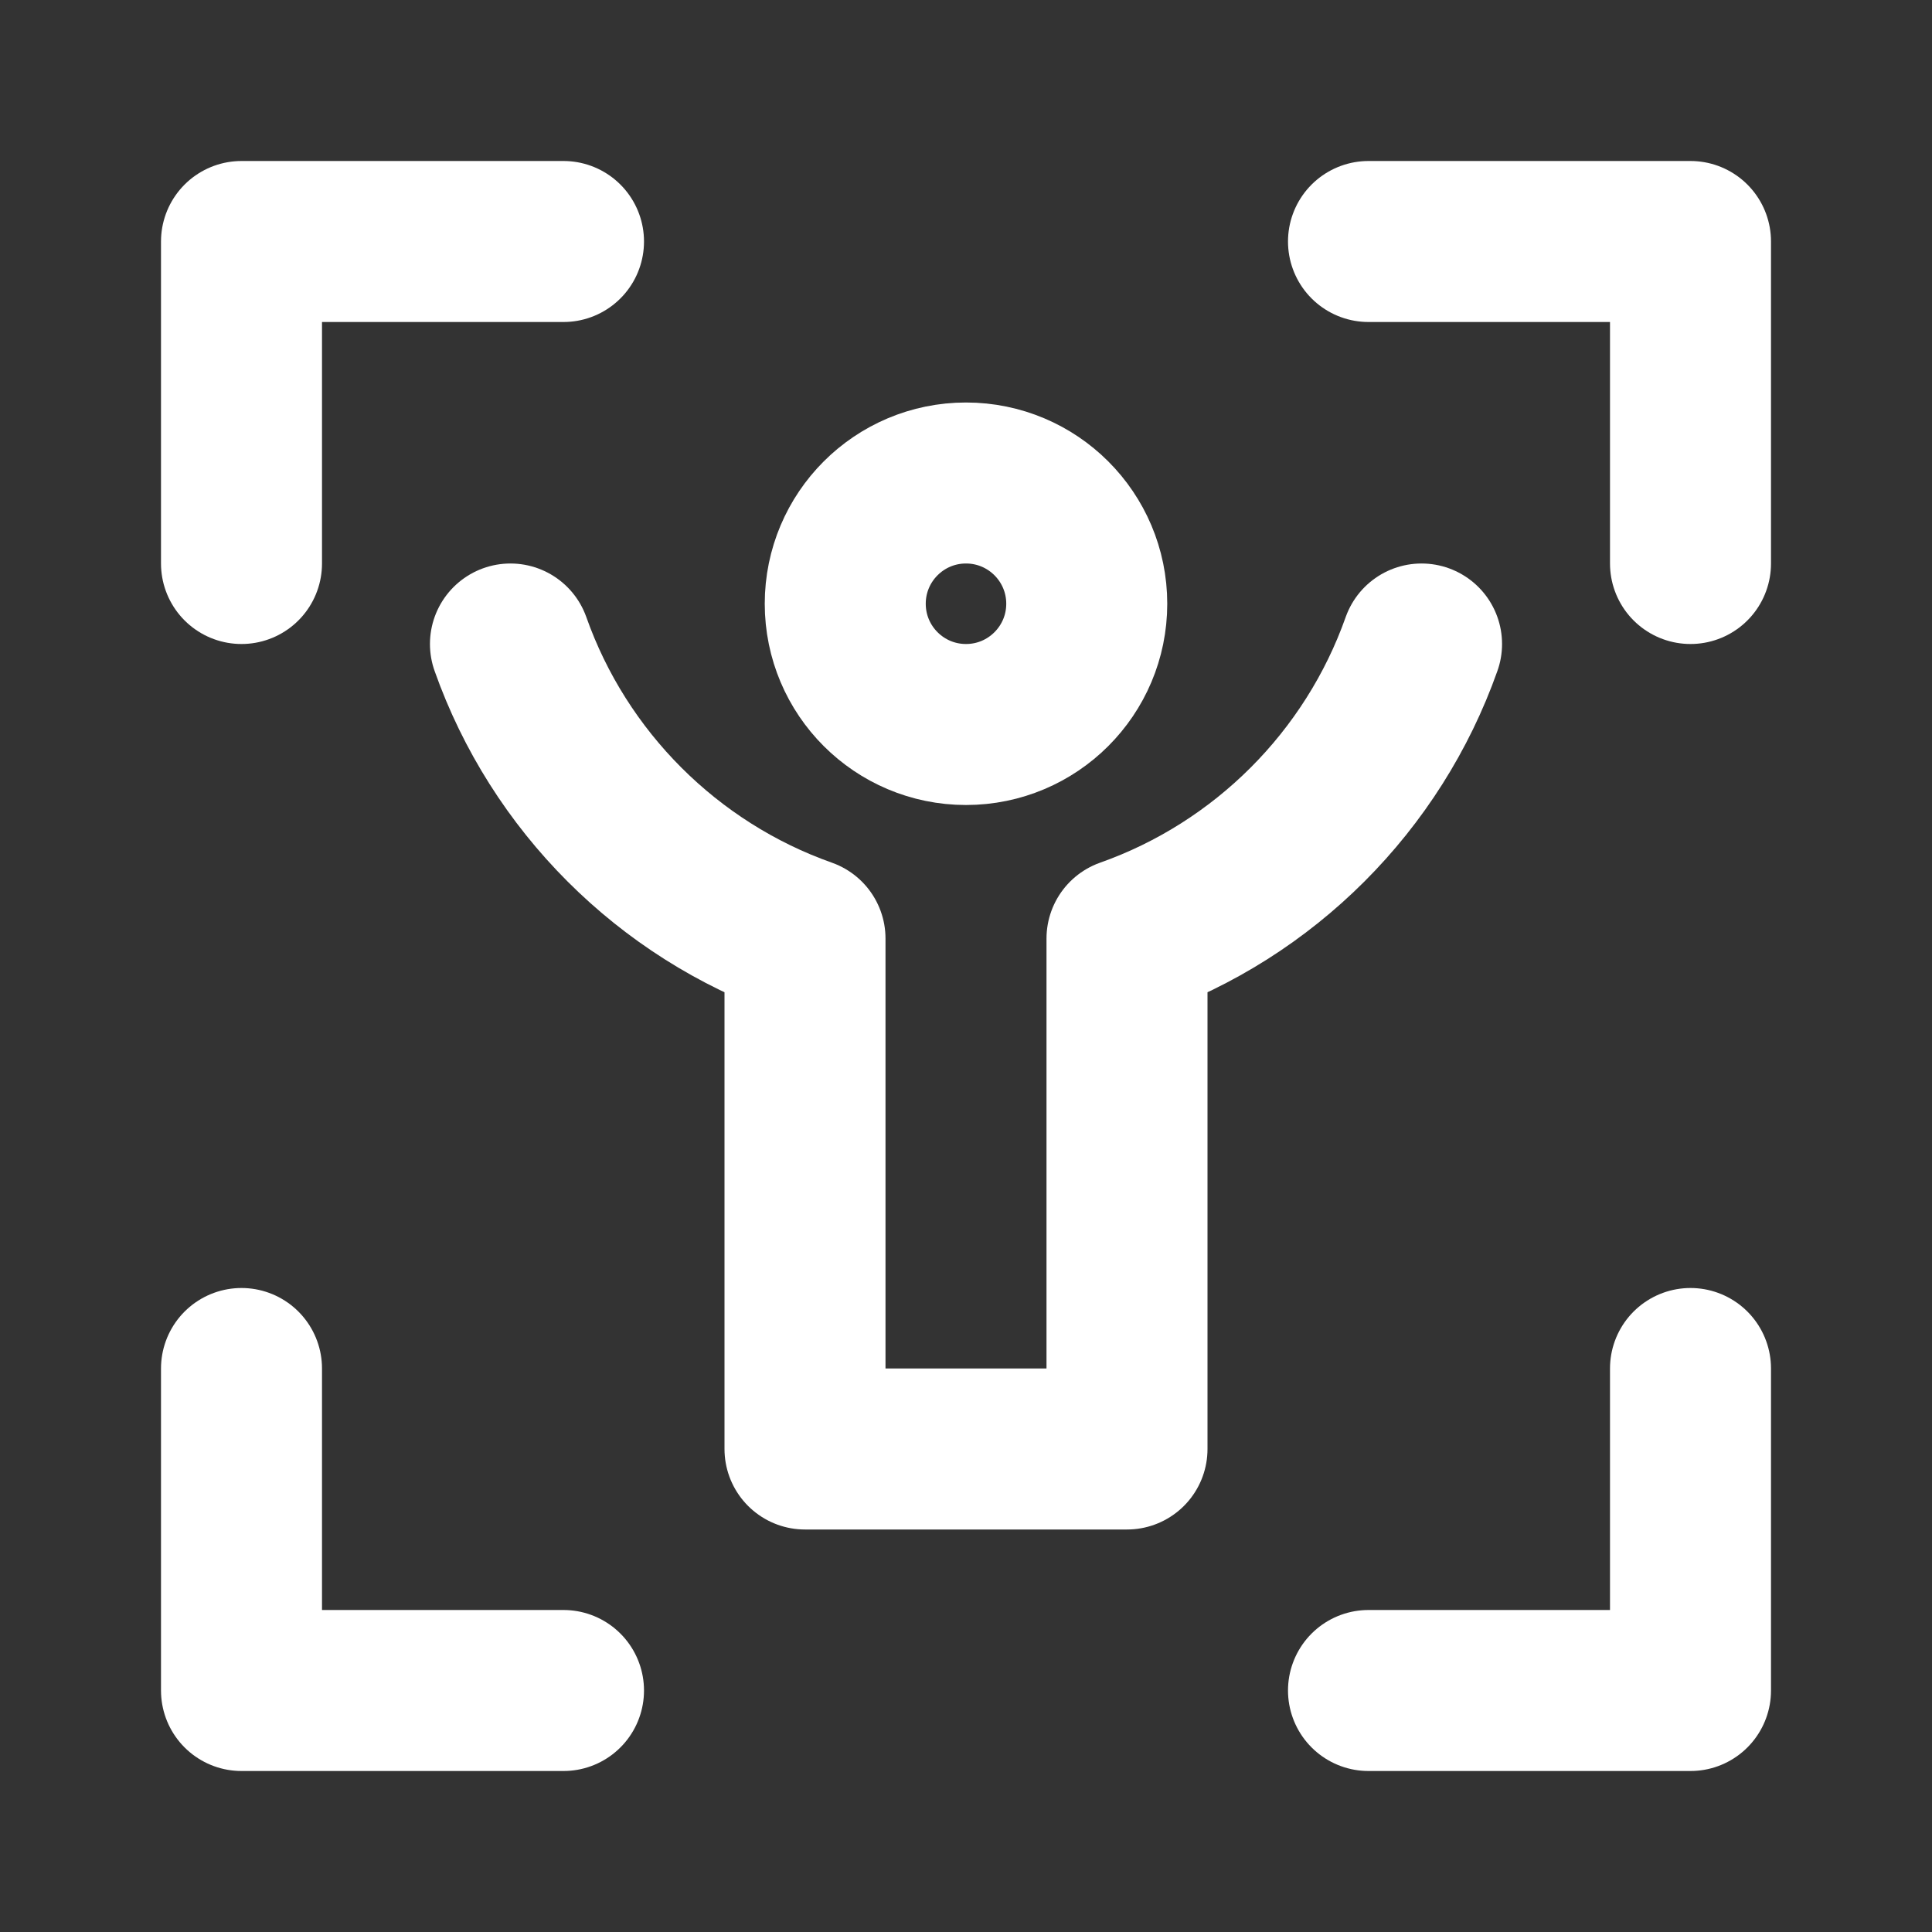 <svg width="24" height="24" viewBox="0 0 24 24" fill="none" xmlns="http://www.w3.org/2000/svg">
<rect x="0" y="0" width="24" height="24" fill="#333333" stroke="none"/>
<path d="M3 7V3H7" stroke="white" stroke-width="2" stroke-linecap="round" stroke-linejoin="round"/>
<path d="M21 7V3H17" stroke="white" stroke-width="2" stroke-linecap="round" stroke-linejoin="round"/>
<path d="M21 17V21H17" stroke="white" stroke-width="2" stroke-linecap="round" stroke-linejoin="round"/>
<path d="M3 17V21H7" stroke="white" stroke-width="2" stroke-linecap="round" stroke-linejoin="round"/>
<circle cx="12" cy="7.5" r="1.5" stroke="white" stroke-width="2" stroke-linecap="round" stroke-linejoin="round"/>
<path d="M6.341 8C6.944 9.705 8.295 11.056 10 11.659V18H14V11.659C15.705 11.056 17.056 9.705 17.659 8" stroke="white" stroke-width="2" stroke-linecap="round" stroke-linejoin="round"/>
</svg>
